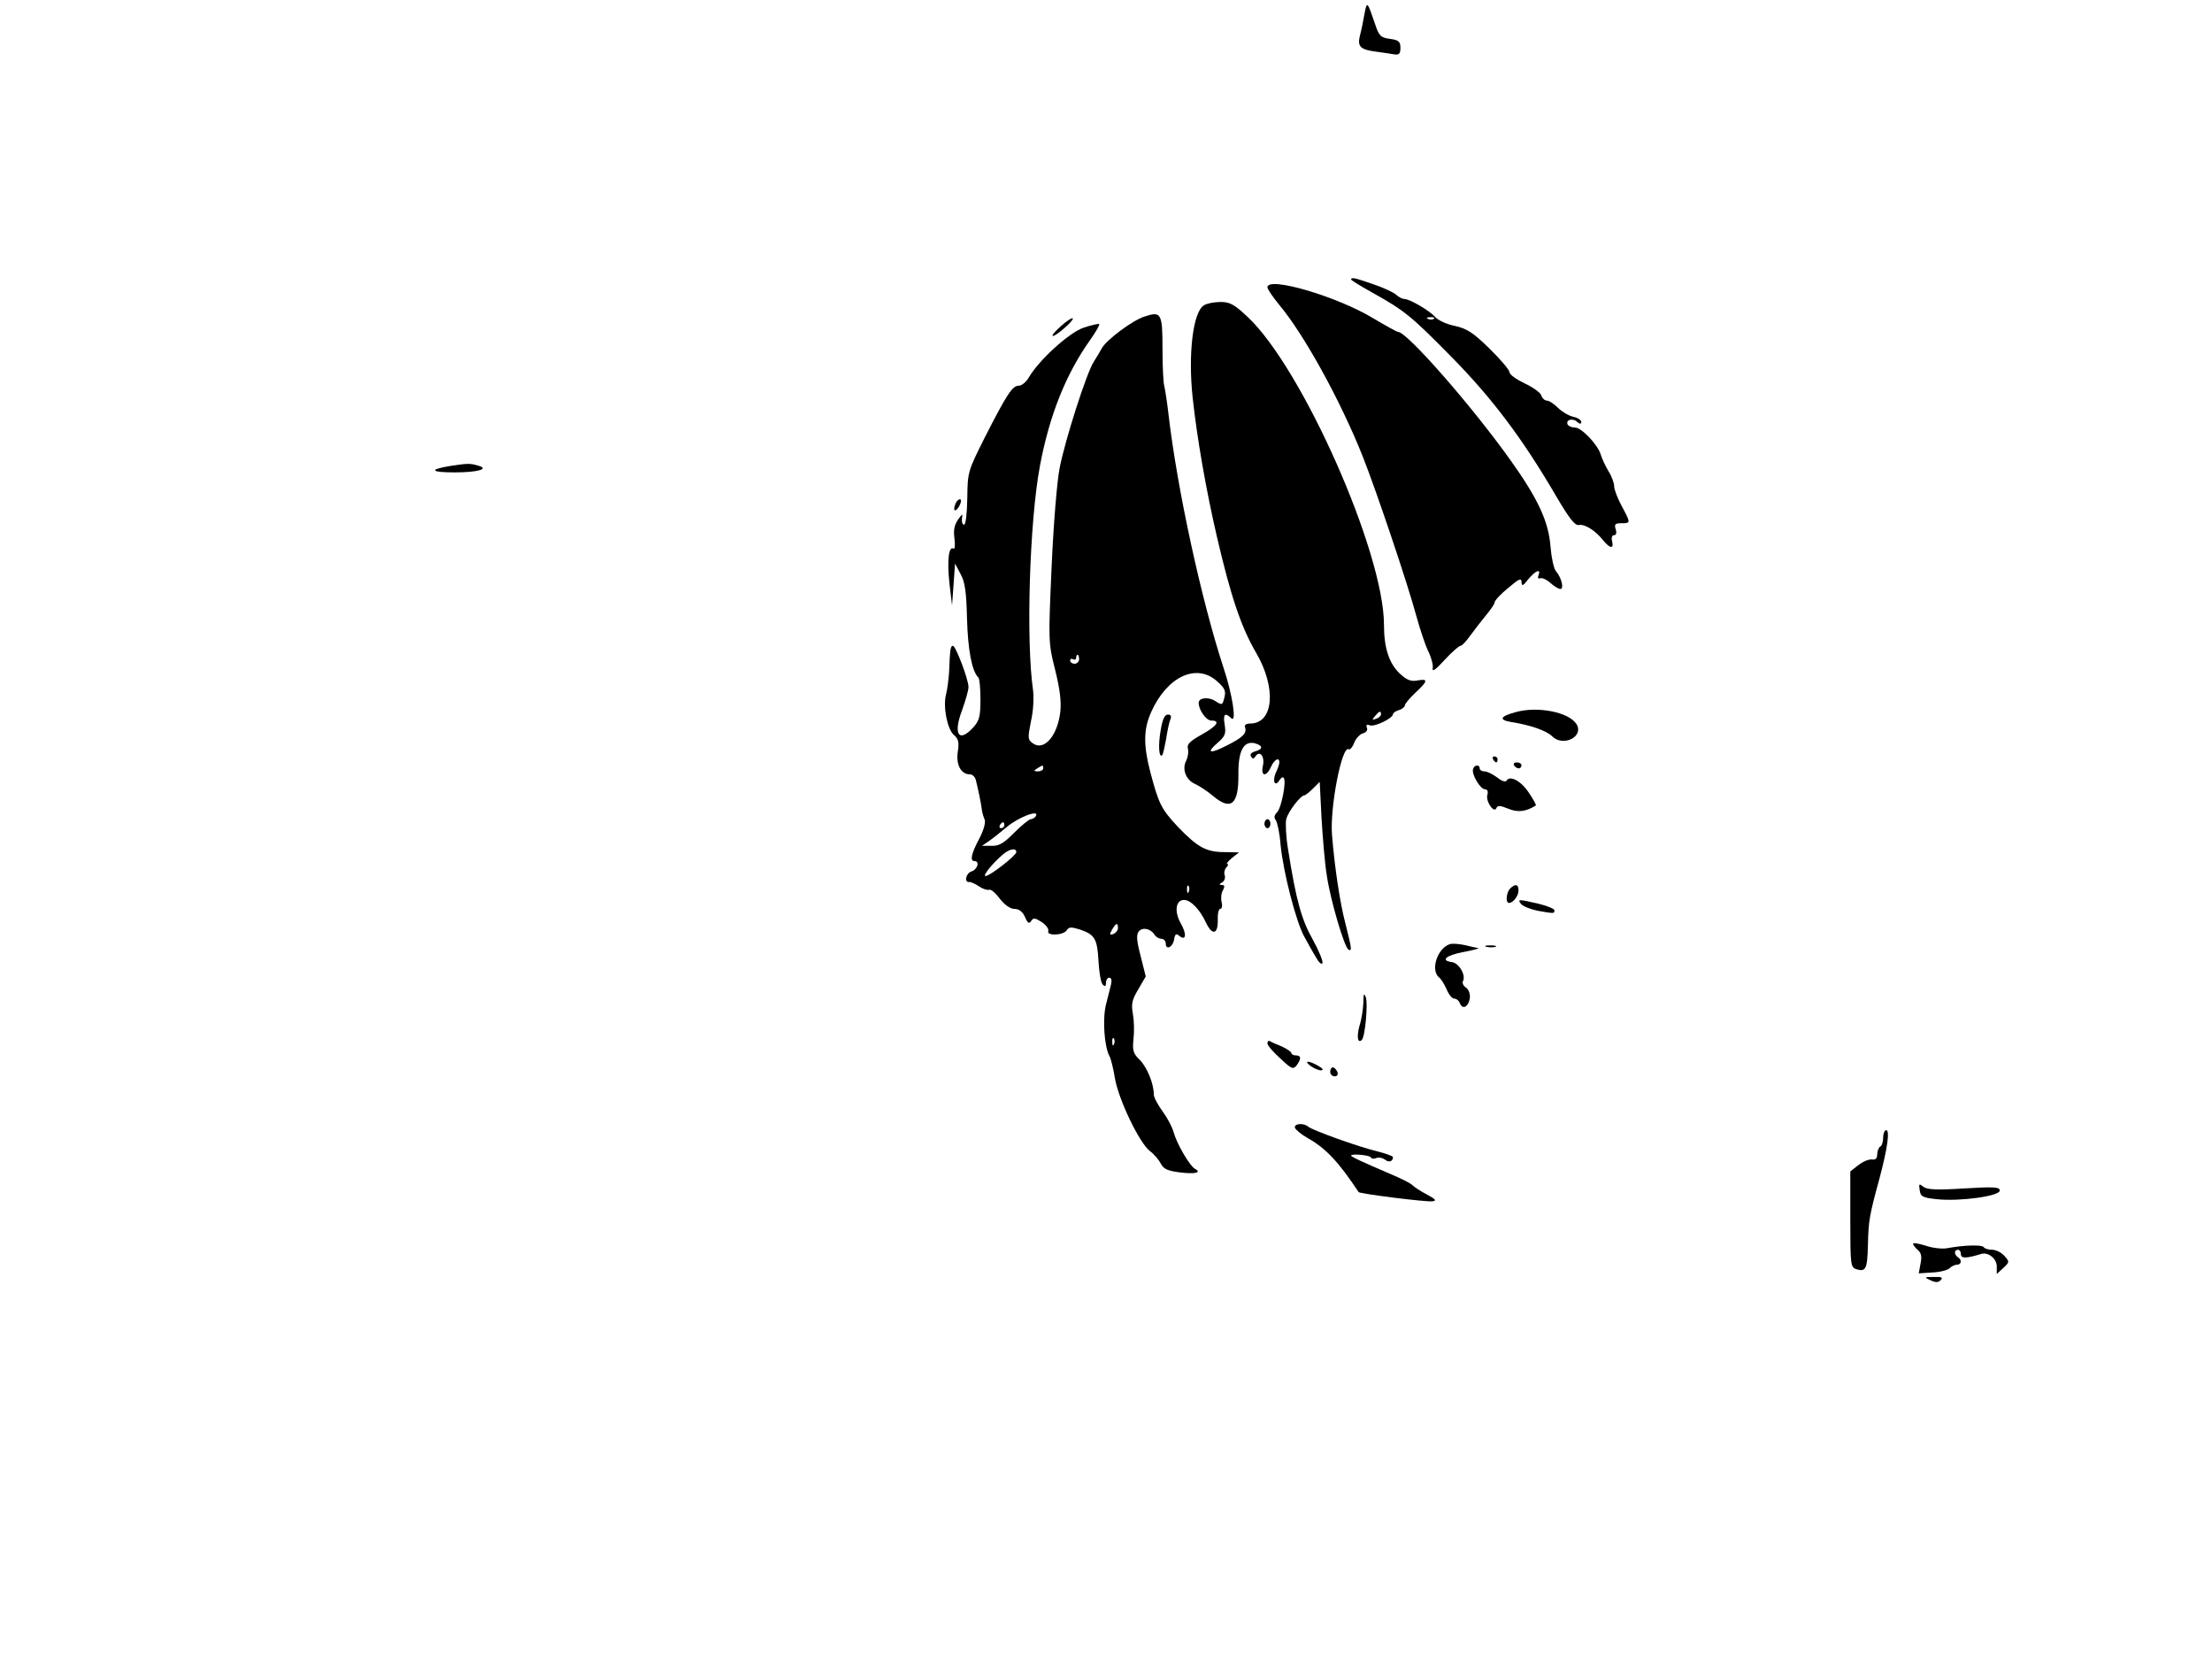 <?xml version="1.0" standalone="no"?>
<!DOCTYPE svg PUBLIC "-//W3C//DTD SVG 20010904//EN"
 "http://www.w3.org/TR/2001/REC-SVG-20010904/DTD/svg10.dtd">
<svg version="1.0" xmlns="http://www.w3.org/2000/svg"
 width="740pt" height="556pt" viewBox="0 0 740 556"
 preserveAspectRatio="xMidYMid meet">

<g transform="translate(0,556) scale(0.1,-0.1)"
fill="#000000" stroke="none">
<path d="M4565 5515 c-4 -22 -10 -54 -15 -72 -10 -39 0 -49 55 -56 22 -3 49
-7 60 -9 16 -2 20 3 20 22 0 21 -6 26 -35 30 -31 4 -37 10 -50 50 -26 76 -27
77 -35 35z"/>
<path d="M4520 4625 c0 -2 30 -21 68 -42 111 -62 131 -78 267 -216 136 -138
238 -273 350 -465 44 -75 64 -101 77 -98 19 4 55 -18 81 -51 23 -28 37 -30 30
-3 -3 12 0 20 7 20 7 0 9 8 5 20 -5 16 -2 20 19 20 32 0 32 0 1 58 -14 26 -25
55 -25 66 0 10 -8 33 -19 50 -10 17 -22 42 -26 56 -10 33 -64 90 -86 90 -10 0
-20 4 -24 9 -9 16 15 24 30 11 10 -9 15 -9 15 -1 0 6 -12 14 -27 17 -16 4 -38
17 -51 30 -13 13 -29 24 -37 24 -7 0 -16 8 -19 18 -3 9 -28 27 -56 40 -27 13
-50 29 -50 37 0 7 -30 43 -67 79 -55 54 -76 67 -116 76 -27 5 -56 19 -65 29
-19 22 -86 61 -104 61 -6 0 -19 6 -27 14 -9 8 -43 24 -76 35 -60 21 -75 25
-75 16z m277 -131 c-3 -3 -12 -4 -19 -1 -8 3 -5 6 6 6 11 1 17 -2 13 -5z"/>
<path d="M4240 4599 c0 -6 18 -32 39 -58 84 -100 205 -320 280 -508 47 -119
151 -428 180 -536 12 -43 29 -95 39 -115 10 -20 17 -46 15 -57 -3 -14 10 -5
40 28 24 26 48 47 53 47 5 0 20 16 34 36 14 19 37 49 52 67 15 18 28 37 28 42
0 6 20 28 45 48 36 31 45 35 45 20 1 -15 5 -13 23 10 24 29 43 36 34 13 -4 -9
-1 -13 6 -10 7 2 22 -5 34 -16 12 -11 27 -20 33 -20 13 0 4 38 -15 60 -7 8
-15 45 -18 82 -6 82 -41 159 -134 289 -129 181 -346 429 -376 429 -4 0 -42 21
-84 46 -121 73 -353 141 -353 103z"/>
<path d="M4028 4539 c-37 -21 -54 -164 -38 -310 15 -137 44 -304 81 -464 47
-202 81 -302 131 -388 69 -118 59 -236 -19 -237 -14 0 -21 -5 -18 -12 7 -20
-6 -34 -60 -61 -58 -30 -72 -26 -31 9 24 21 28 30 23 60 -6 36 1 42 22 22 19
-19 4 80 -26 169 -74 226 -155 598 -184 848 -5 44 -12 86 -14 94 -3 8 -6 63
-6 123 0 121 -4 128 -61 109 -40 -13 -127 -78 -142 -106 -6 -11 -18 -31 -27
-45 -24 -37 -96 -262 -114 -355 -9 -44 -21 -193 -27 -332 -11 -248 -11 -253
12 -344 16 -65 21 -106 17 -141 -10 -81 -55 -131 -92 -104 -17 12 -17 18 -6
74 8 33 10 79 7 103 -24 165 -12 564 23 751 32 170 87 307 168 421 19 27 33
51 30 53 -2 2 -25 -3 -52 -12 -49 -17 -148 -107 -183 -166 -9 -16 -24 -28 -34
-28 -21 0 -39 -27 -115 -176 -55 -110 -56 -113 -57 -200 -1 -51 -5 -89 -11
-89 -5 0 -8 9 -7 20 3 18 2 18 -13 -3 -12 -17 -16 -35 -12 -63 3 -21 1 -37 -3
-34 -16 10 -22 -38 -14 -114 l9 -76 5 70 5 70 18 -34 c15 -26 20 -60 22 -150
3 -104 16 -176 38 -197 4 -4 7 -37 7 -74 0 -57 -4 -71 -25 -94 -48 -52 -67
-21 -36 60 11 31 21 65 21 76 0 26 -43 138 -52 138 -8 0 -10 -10 -13 -90 -2
-25 -6 -57 -10 -72 -11 -41 4 -117 26 -136 16 -14 18 -25 13 -58 -6 -42 11
-74 41 -74 8 0 16 -8 19 -17 6 -22 19 -83 21 -103 1 -8 5 -22 9 -31 4 -9 -3
-36 -18 -64 -27 -51 -32 -75 -16 -75 19 0 10 -29 -11 -35 -18 -6 -24 -38 -6
-35 4 1 19 -6 33 -15 13 -9 28 -13 33 -11 5 3 21 -10 35 -29 17 -22 36 -35 50
-35 15 0 27 -9 35 -27 9 -21 14 -24 21 -13 7 11 13 10 35 -4 15 -10 24 -23 22
-30 -7 -17 51 -15 62 3 7 11 15 11 44 2 50 -17 58 -31 62 -107 2 -36 8 -71 14
-77 8 -8 11 -6 11 6 0 9 5 17 11 17 7 0 9 -9 6 -22 -3 -13 -11 -43 -17 -68
-12 -47 -6 -141 12 -173 5 -10 13 -43 18 -74 12 -70 81 -215 117 -243 15 -11
31 -31 37 -43 9 -17 23 -23 61 -28 54 -7 77 -1 52 12 -18 11 -61 85 -71 123
-4 15 -20 46 -36 68 -17 23 -30 48 -30 57 0 36 -22 90 -46 115 -23 22 -26 32
-22 71 3 24 2 62 -2 84 -6 33 -3 47 18 82 l25 43 -17 68 c-14 53 -15 72 -6 83
13 15 40 9 53 -12 4 -7 15 -13 22 -13 8 0 15 -7 15 -16 0 -24 25 -11 28 15 3
17 7 20 17 11 23 -19 26 6 5 42 -22 39 -17 78 11 78 22 0 53 -31 74 -77 21
-43 40 -38 39 10 -1 21 3 37 8 37 6 0 8 10 5 22 -3 12 -2 30 4 40 7 13 6 18
-3 18 -10 0 -10 3 1 9 8 5 11 16 8 24 -3 8 0 20 6 26 6 6 7 11 3 11 -5 0 2 9
15 20 l24 19 -48 1 c-62 0 -90 16 -155 83 -57 61 -65 77 -93 182 -24 91 -24
145 2 203 53 119 151 165 220 104 26 -23 31 -33 25 -55 -6 -26 -8 -26 -30 -12
-22 15 -56 12 -56 -6 0 -23 25 -59 42 -59 32 0 20 -18 -32 -47 -39 -22 -50
-32 -46 -47 3 -11 0 -28 -5 -39 -16 -28 -2 -66 29 -79 15 -7 42 -25 60 -40 60
-51 86 -29 85 71 -1 79 17 114 55 105 28 -8 28 -20 1 -27 -13 -4 -18 -10 -14
-17 6 -9 9 -9 15 0 14 22 32 0 25 -31 -8 -36 11 -39 27 -4 11 25 28 34 28 15
0 -5 -5 -21 -12 -35 -12 -27 -3 -49 12 -25 5 8 11 12 14 9 11 -10 -7 -100 -21
-115 -10 -10 -12 -19 -5 -27 5 -7 13 -43 16 -82 9 -93 52 -258 79 -307 12 -22
29 -53 39 -69 9 -17 19 -26 22 -21 3 6 -11 41 -32 79 -38 67 -56 132 -83 303
-7 42 -9 87 -6 100 6 25 48 80 61 80 3 0 16 10 29 23 l22 22 6 -120 c4 -66 11
-154 18 -195 12 -81 58 -237 72 -246 13 -7 11 3 -10 87 -18 68 -36 186 -45
298 -7 91 33 299 56 285 4 -3 13 7 18 21 6 15 19 29 29 32 12 3 17 11 14 19
-4 10 0 12 10 8 16 -6 77 24 77 37 0 4 9 11 20 14 11 3 20 11 20 16 0 5 16 24
35 42 42 39 44 48 7 41 -22 -4 -35 1 -59 23 -36 34 -53 86 -53 163 0 242 -272
856 -455 1029 -46 43 -60 51 -92 51 -21 0 -46 -5 -55 -11z m-418 -1184 c0 -8
-7 -15 -15 -15 -8 0 -15 5 -15 11 0 5 5 7 10 4 6 -3 10 -1 10 4 0 6 2 11 5 11
3 0 5 -7 5 -15z m1010 -184 c0 -5 -7 -12 -16 -15 -14 -5 -15 -4 -4 9 14 17 20
19 20 6z m-1130 -181 c0 -5 -8 -10 -17 -10 -15 0 -16 2 -3 10 19 12 20 12 20
0z m-25 -160 c-3 -5 -11 -10 -17 -10 -5 0 -30 -20 -55 -45 -34 -35 -51 -45
-76 -44 l-32 0 25 17 c13 9 39 30 57 45 38 33 113 62 98 37z m-105 -30 c0 -5
-5 -10 -11 -10 -5 0 -7 5 -4 10 3 6 8 10 11 10 2 0 4 -4 4 -10z m40 -90 c0
-11 -88 -80 -103 -80 -11 0 23 42 58 72 22 19 45 23 45 8z m577 -132 c-3 -8
-6 -5 -6 6 -1 11 2 17 5 13 3 -3 4 -12 1 -19z m-237 -122 c0 -8 -7 -16 -15
-20 -13 -4 -14 -2 -5 14 13 23 20 26 20 6z m-13 -388 c-3 -8 -6 -5 -6 6 -1 11
2 17 5 13 3 -3 4 -12 1 -19z"/>
<path d="M3550 4470 c-44 -39 -35 -47 9 -9 19 16 32 31 30 34 -3 3 -21 -9 -39
-25z"/>
<path d="M1503 4001 c-70 -12 -61 -21 18 -21 79 0 119 12 77 23 -26 8 -36 7
-95 -2z"/>
<path d="M3196 3874 c-10 -25 1 -29 14 -5 6 12 7 21 1 21 -5 0 -12 -7 -15 -16z"/>
<path d="M5070 3178 c-52 -14 -57 -26 -14 -33 64 -10 118 -29 137 -48 36 -36
107 -1 81 41 -25 40 -130 61 -204 40z"/>
<path d="M3883 3118 c-9 -51 -6 -94 5 -84 3 3 8 27 13 53 4 27 10 56 14 66 5
12 2 17 -8 17 -11 0 -18 -16 -24 -52z"/>
<path d="M4995 3020 c3 -5 8 -10 11 -10 2 0 4 5 4 10 0 6 -5 10 -11 10 -5 0
-7 -4 -4 -10z"/>
<path d="M5065 3000 c3 -5 10 -10 16 -10 5 0 9 5 9 10 0 6 -7 10 -16 10 -8 0
-12 -4 -9 -10z"/>
<path d="M4928 2988 c-6 -17 24 -68 40 -68 8 0 11 -7 8 -18 -7 -21 22 -64 30
-45 4 10 13 9 40 -2 32 -13 59 -10 92 11 2 1 -8 20 -23 42 -26 40 -64 60 -75
41 -4 -6 -17 -1 -32 11 -15 11 -33 20 -42 20 -9 0 -16 5 -16 10 0 14 -18 12
-22 -2z"/>
<path d="M4230 2805 c0 -8 5 -15 10 -15 6 0 10 7 10 15 0 8 -4 15 -10 15 -5 0
-10 -7 -10 -15z"/>
<path d="M5052 2588 c-13 -13 -16 -48 -4 -48 14 0 32 23 32 42 0 21 -11 23
-28 6z"/>
<path d="M5089 2536 c6 -7 30 -17 54 -22 57 -10 57 -10 57 1 1 5 -23 15 -52
22 -68 16 -73 16 -59 -1z"/>
<path d="M4850 2402 c-42 -14 -65 -87 -36 -111 8 -6 19 -25 26 -41 7 -17 18
-30 25 -30 7 0 16 -7 19 -16 9 -22 28 -12 33 16 2 15 -3 30 -13 37 -9 6 -13
16 -10 21 11 19 -12 60 -36 64 -41 5 -21 23 39 34 32 6 54 12 48 13 -5 1 -26
5 -45 10 -19 4 -42 6 -50 3z"/>
<path d="M4973 2393 c9 -2 23 -2 30 0 6 3 -1 5 -18 5 -16 0 -22 -2 -12 -5z"/>
<path d="M4561 2206 c-1 -21 -6 -56 -13 -77 -10 -36 -6 -61 8 -47 11 11 21
123 13 143 -6 15 -8 11 -8 -19z"/>
<path d="M4240 2070 c0 -6 19 -29 43 -50 38 -36 43 -38 55 -23 16 22 15 33 -3
33 -8 0 -15 4 -15 8 0 4 -15 14 -32 22 -18 7 -36 15 -40 18 -5 2 -8 -1 -8 -8z"/>
<path d="M4384 1995 c11 -8 27 -15 35 -15 10 1 7 6 -9 15 -33 19 -50 18 -26 0z"/>
<path d="M4450 1975 c0 -8 7 -15 15 -15 9 0 12 6 9 15 -4 8 -10 15 -15 15 -5
0 -9 -7 -9 -15z"/>
<path d="M4332 1788 c3 -7 22 -23 42 -34 62 -35 104 -80 171 -181 3 -6 229
-34 247 -31 15 2 11 7 -19 23 -21 11 -42 25 -48 31 -5 6 -39 23 -75 38 -100
43 -130 57 -130 61 0 7 61 2 66 -6 2 -5 11 -6 19 -2 9 3 21 0 29 -6 12 -10 26
-6 26 9 0 3 -24 12 -52 19 -63 15 -219 71 -232 83 -15 13 -48 10 -44 -4z"/>
<path d="M6300 1756 c0 -14 -4 -28 -10 -31 -5 -3 -10 -15 -10 -26 0 -14 -6
-19 -18 -17 -10 1 -30 -7 -45 -19 l-27 -21 0 -160 c0 -152 1 -161 20 -167 32
-10 37 0 39 82 2 80 4 95 39 223 26 98 35 160 22 160 -5 0 -10 -11 -10 -24z"/>
<path d="M6422 1580 c3 -22 9 -26 58 -31 75 -8 210 10 210 29 0 12 -20 13
-120 7 -93 -6 -124 -4 -136 6 -14 11 -15 10 -12 -11z"/>
<path d="M6400 1400 c0 -4 7 -13 16 -21 11 -9 14 -22 9 -45 l-6 -33 46 3 c25
1 51 8 57 14 7 7 18 12 25 12 15 0 17 16 3 25 -5 3 -10 10 -10 16 0 5 5 9 10
9 6 0 10 -7 10 -15 0 -15 19 -14 68 1 24 7 52 -16 52 -42 l0 -25 22 20 c21 20
21 21 3 41 -10 11 -28 20 -41 20 -13 0 -25 4 -28 9 -6 8 -63 7 -123 -4 -17 -3
-50 1 -72 9 -23 7 -41 10 -41 6z"/>
<path d="M6458 1278 c17 -8 26 -8 34 0 9 9 4 12 -22 11 -33 0 -34 -1 -12 -11z"/>
</g>
</svg>
